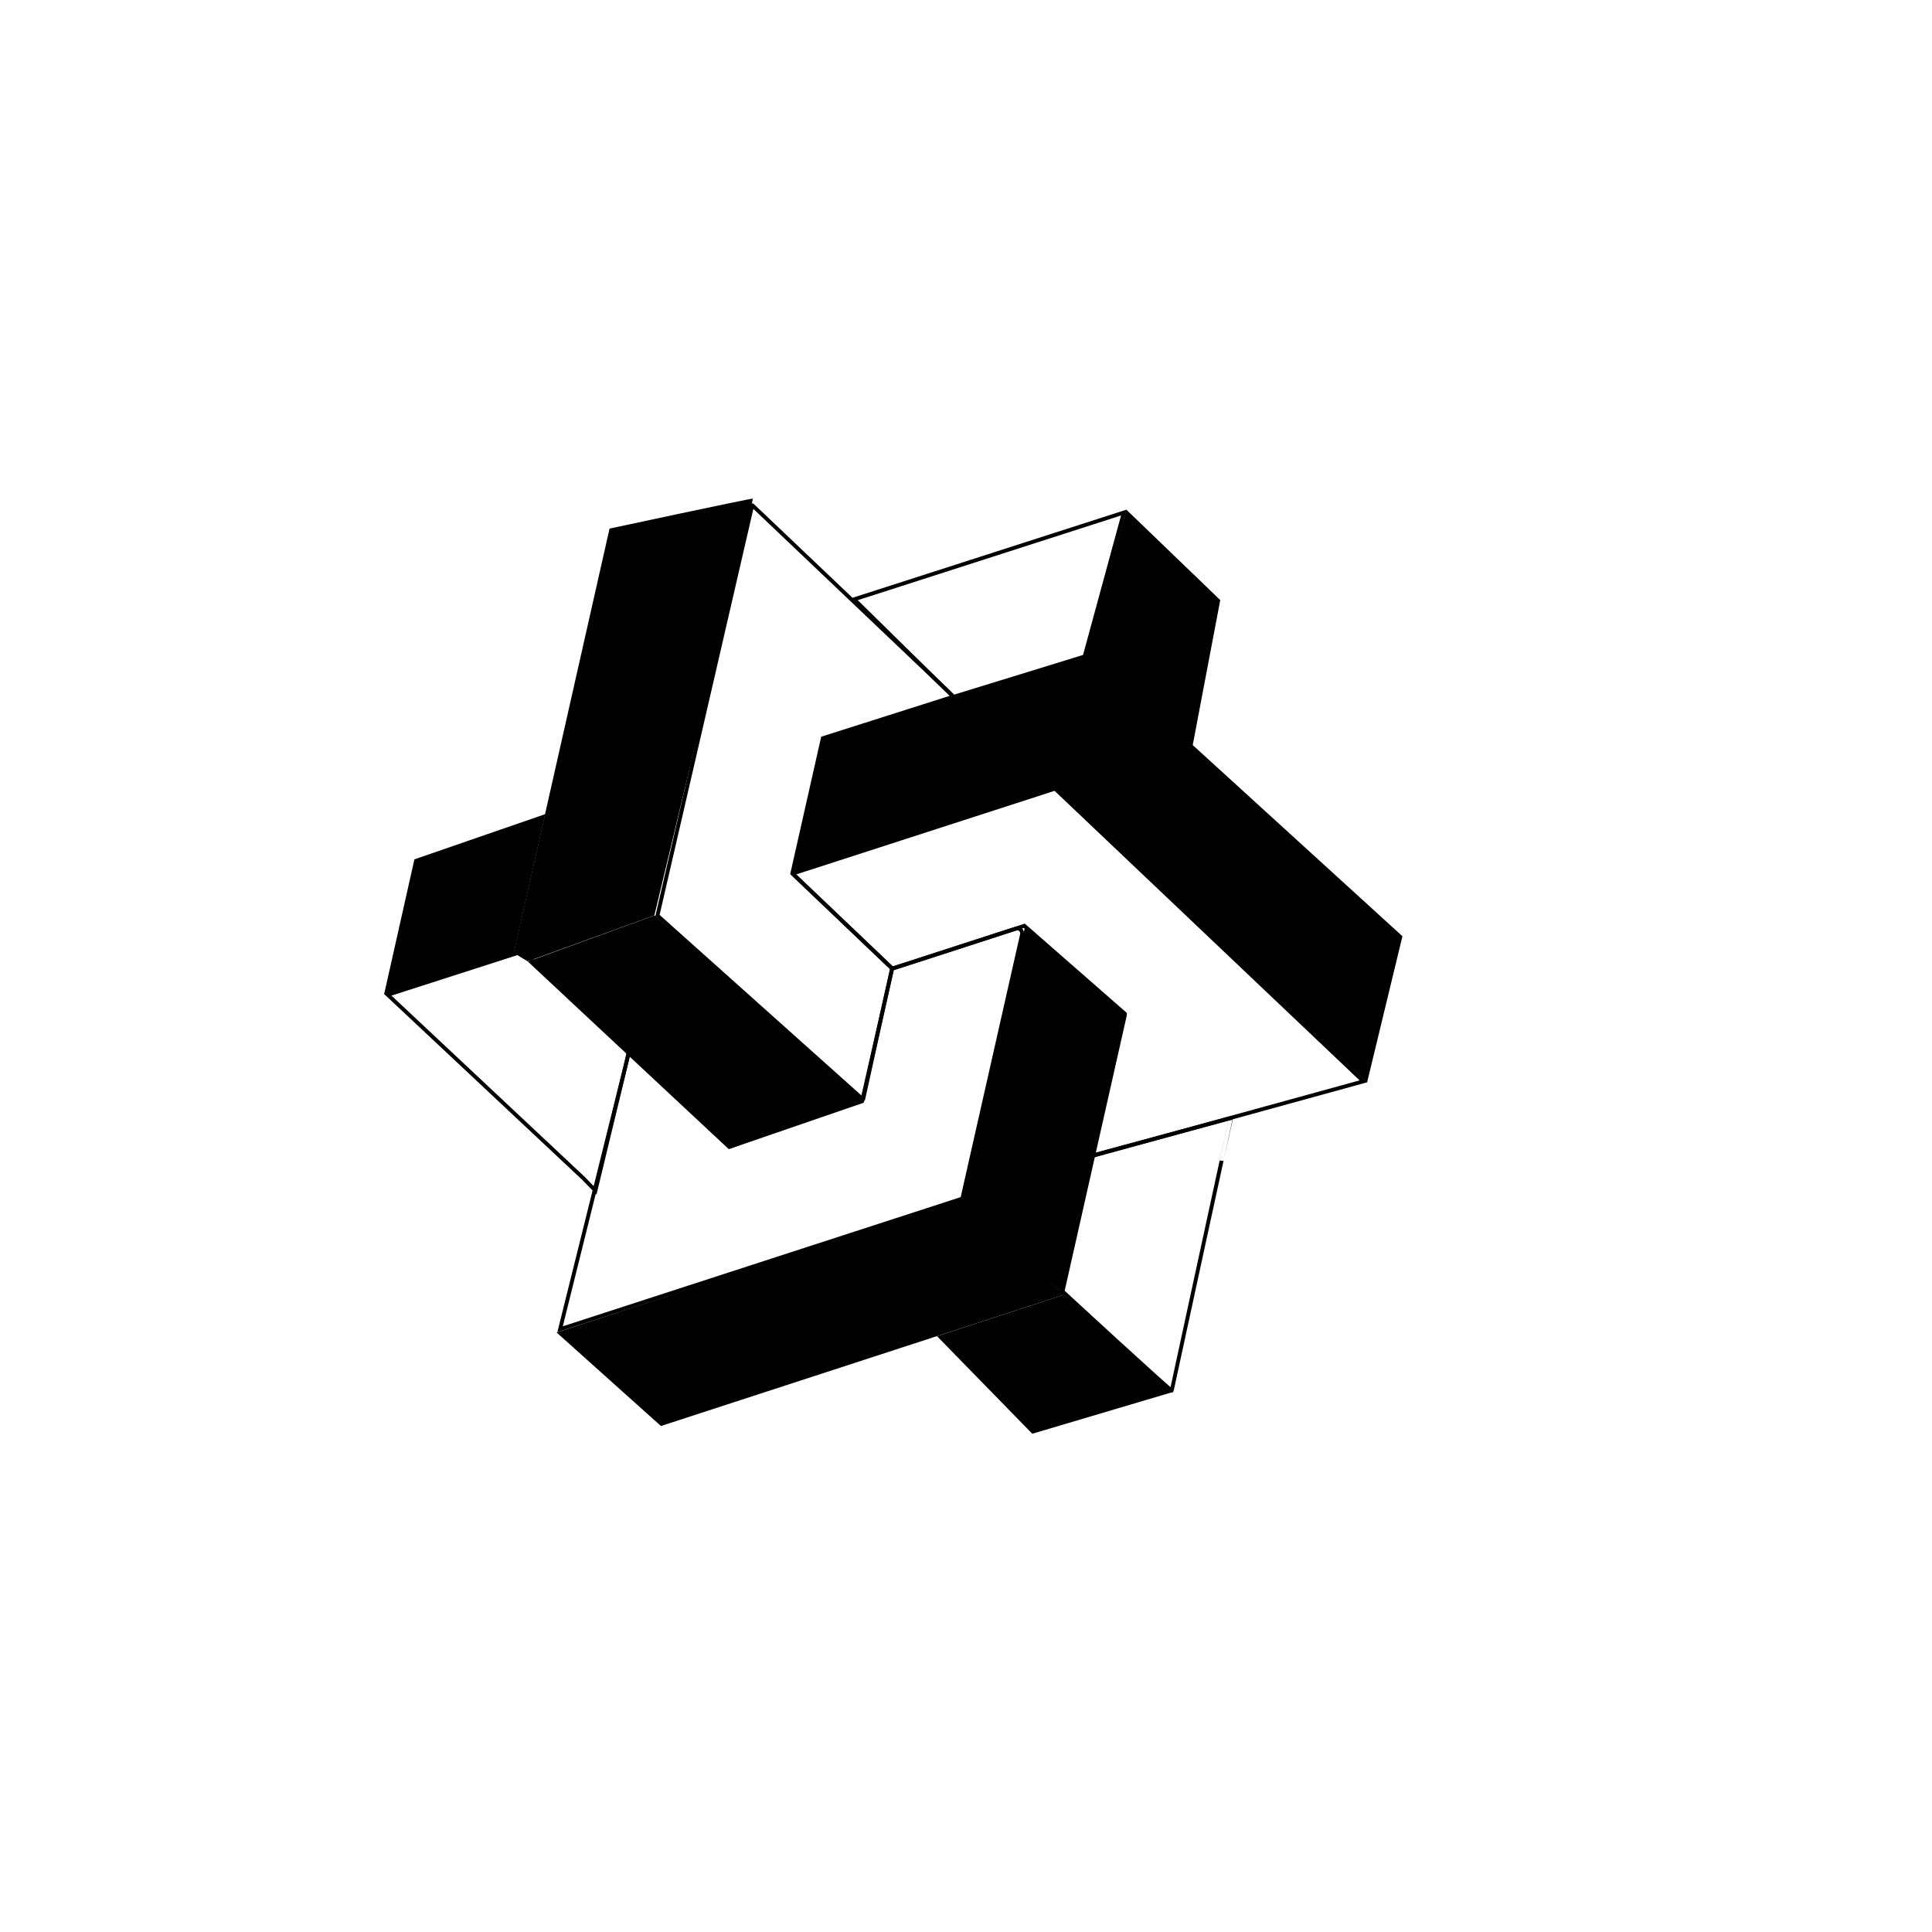 <?xml version="1.0" encoding="utf-8"?>
<svg version="1.1" id="Layer_1" xmlns="http://www.w3.org/2000/svg" xmlns:xlink="http://www.w3.org/1999/xlink" x="0px" y="0px" viewBox="0 0 1000 1000" style="enable-background:new 0 0 1000 1000;" xml:space="preserve">
<style type="text/css">
	.st0{fill:none;stroke:#000000;stroke-width:2;stroke-miterlimit:10;}
</style>
<g>
	<polygon points="530.7,479.1 498.5,622.1 550.6,670.2 583.3,525.2 	"/>
	<path class="st0" d="M324.2,550L289.9,688l208.2-67.6L529,483.7c0.4-2-1.4-3.7-3.3-3l-63.9,20.7L446.2,570l-68,23.4l-52.7-49.2L324.2,550z"/>
	<polygon points="342.1,738.1 288.1,689.7 498.9,620.5 550.6,670.2 	"/>
	<polygon points="273.2,497.7 377.2,594.8 446.6,569 338.8,473.8 	"/>
	<path d="M315.5,273.6c0,0,73.1-15.7,74.1-15.5s-50.9,215.7-50.9,215.7l-65.6,23.8l-7.2-4.4L315.5,273.6z"/>
	<path class="st0" d="M490.8,357.9l-101.3-96.3c-0.1-0.1-0.2,0-0.2,0.1l-49,212.2L446.6,569c0.1,0.1,0.2,0,0.2-0.1l14.9-67.6l-51.6-49.2l15.8-70l67.6-21.5L490.8,357.9z"/>
	<polygon class="st0" points="302.1,610 200.7,514.9 270.3,492.5 325.6,544.2 308.2,616.3 	"/>
	<polygon points="198.8,514.7 214.5,444.8 282.2,421.4 266,493.3 	"/>
	<polygon points="554.2,406.1 569.9,336.8 425.9,382.2 410.1,452.2 	"/>
	<polygon points="707.6,560.3 545.8,407.1 562,335.2 725.9,484.6 	"/>
	<path class="st0" d="M565.4,598.3c0,0,133.8-36.8,140.3-38.6L546.1,408.2l-135.7,43.9c-0.1,0-0.1,0.1,0,0.2l51.5,49l68.3-22.1l52,45.5L565.4,598.3z"/>
	<polygon class="st0" points="442.1,310.2 581.7,265.3 561.4,339.8 493.5,360.7 	"/>
	<polygon points="617.1,387 631.6,310.6 583,263.8 562.6,338 	"/>
	<polygon points="550.6,670.2 607.1,720.5 534.3,742.1 485,691.6 	"/>
	<path class="st0" d="M606.5,719.7c-0.2,0.7-57-51.7-57-51.7l14.7-69.6l72.9-19.7C637.1,578.6,606.5,719.6,606.5,719.7z"/>
</g>
</svg>
